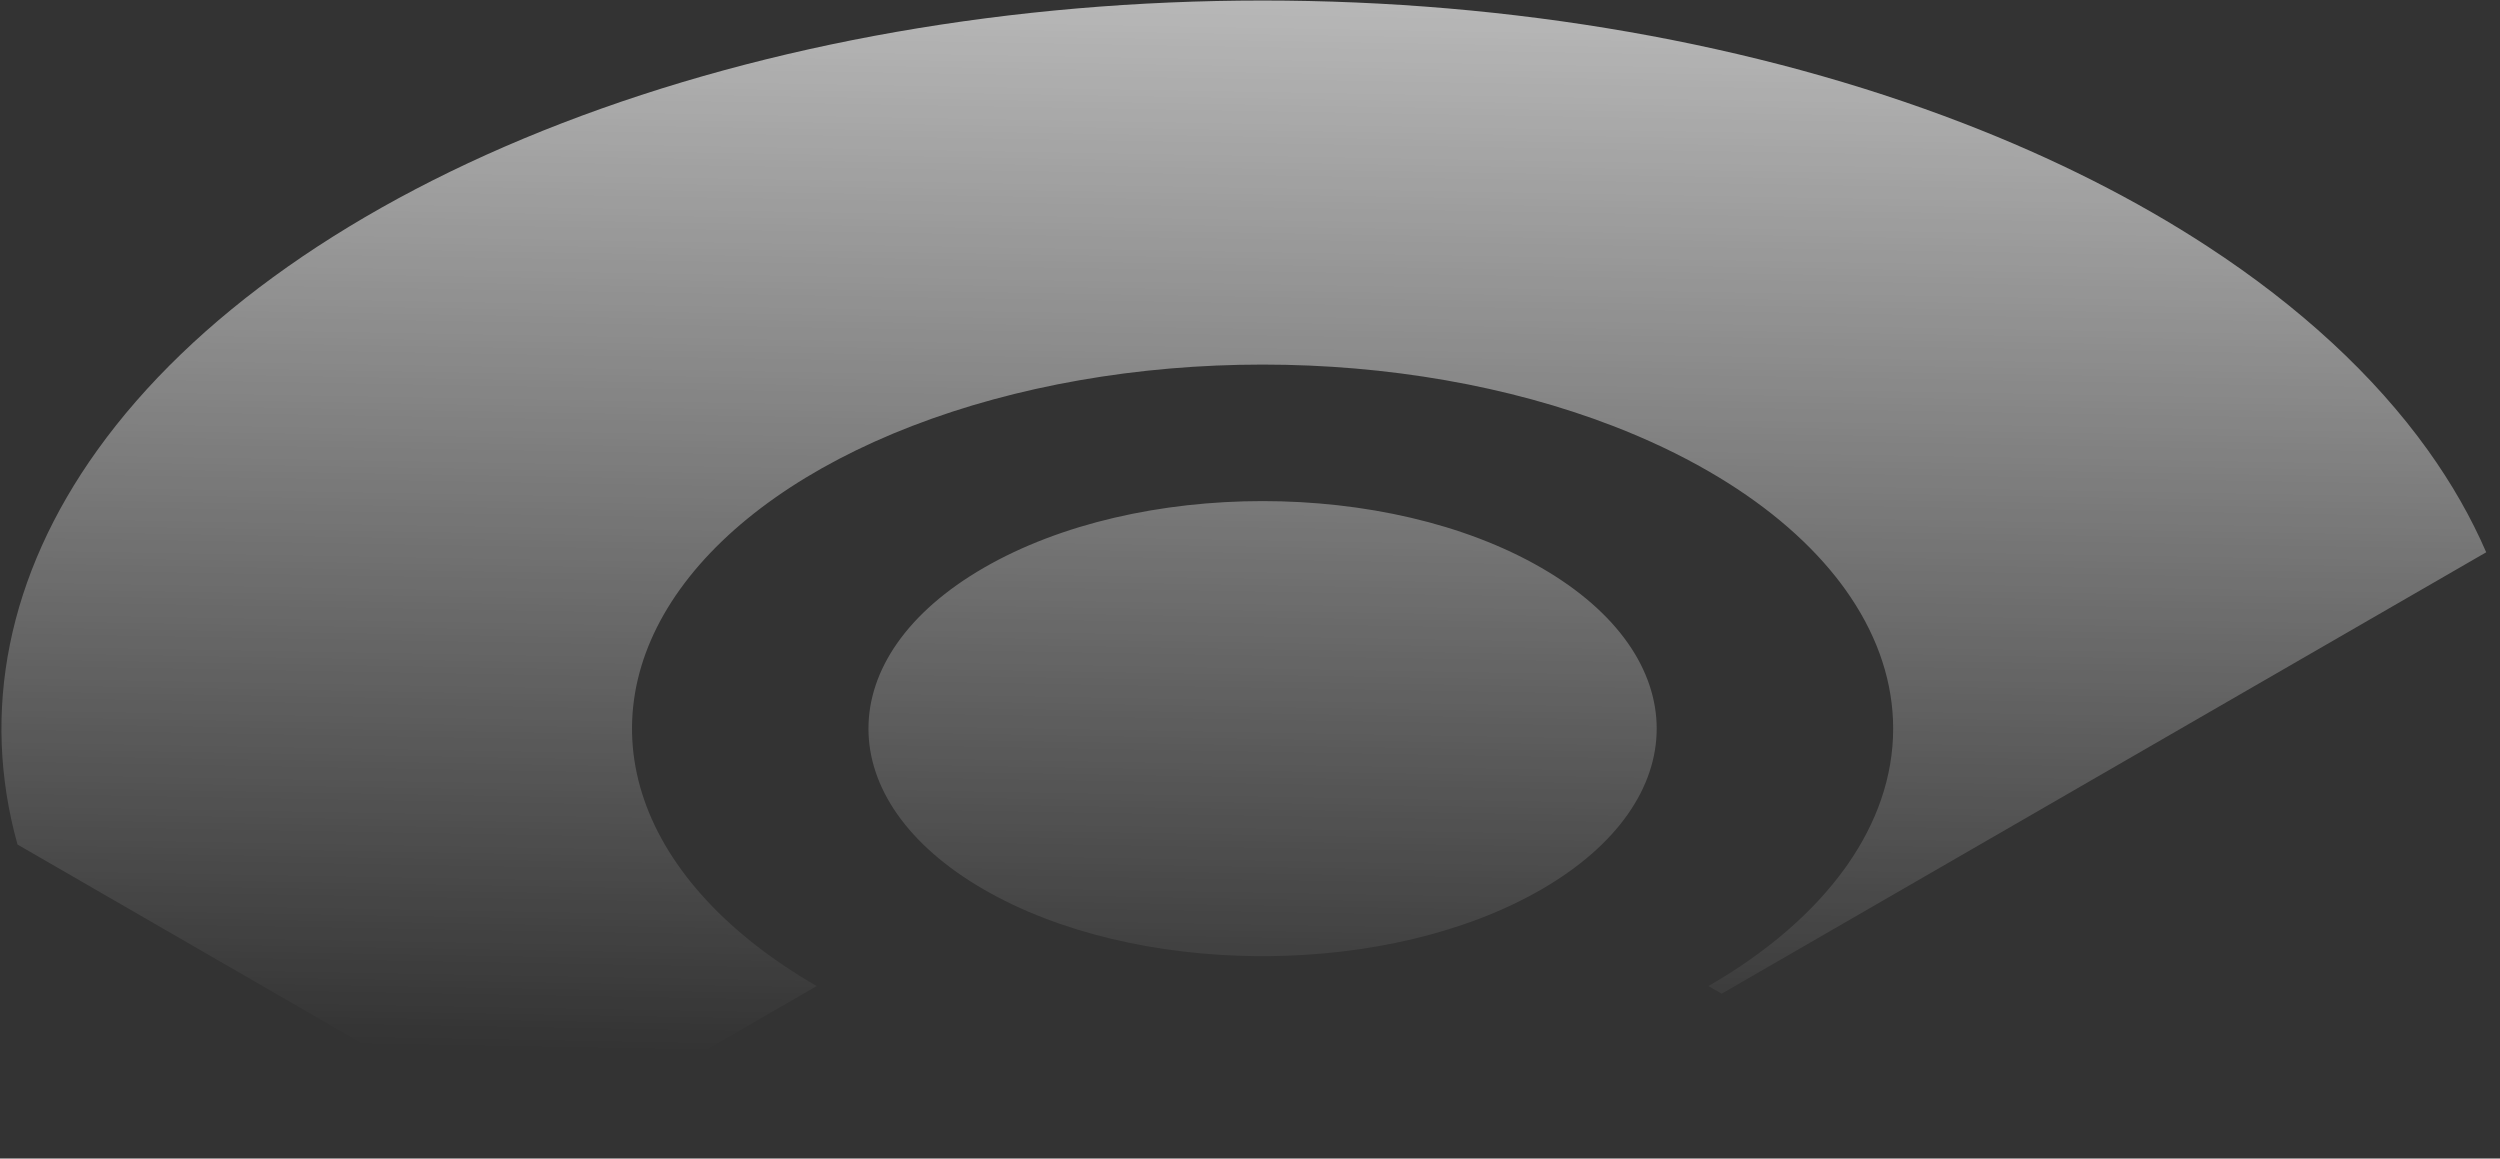 <svg width="164" height="76" viewBox="0 0 164 76" fill="none" xmlns="http://www.w3.org/2000/svg">
<rect x="0" y="0" width="164" height="76" fill="#333333" stroke="none"/>
<path id="Subtract" fill-rule="evenodd" clip-rule="evenodd" d="M112.942 65.186L163.095 36.23C162.109 33.951 160.83 31.708 159.26 29.52C155.738 24.61 150.842 20.102 144.81 16.163C140.119 13.099 134.742 10.38 128.789 8.083C115.184 2.835 99.189 0.034 82.826 0.034C66.463 0.034 50.468 2.835 36.863 8.083C23.258 13.332 12.654 20.792 6.392 29.52C0.516 37.71 -1.289 46.672 1.149 55.402L35.403 75.178L53.576 64.686C47.791 61.346 43.851 57.091 42.255 52.458C40.659 47.825 41.478 43.023 44.609 38.659C47.74 34.295 53.042 30.565 59.845 27.941C66.647 25.317 74.645 23.916 82.826 23.916C91.008 23.916 99.005 25.317 105.808 27.941C108.072 28.814 110.169 29.81 112.076 30.911C115.541 32.911 118.375 35.259 120.431 37.848C120.643 38.116 120.847 38.386 121.043 38.659C123 41.387 124.054 44.285 124.179 47.207C124.188 47.404 124.192 47.601 124.192 47.799C124.192 49.355 123.928 50.916 123.397 52.458C122.898 53.906 122.171 55.316 121.229 56.674C121.168 56.762 121.106 56.85 121.043 56.938C118.974 59.822 115.936 62.458 112.076 64.686L112.942 65.186ZM64.544 58.353C54.447 52.524 54.447 43.073 64.544 37.244C74.64 31.415 91.01 31.415 101.106 37.244C111.203 43.073 111.203 52.524 101.106 58.353C96.147 61.217 89.674 62.673 83.174 62.724C83.058 62.725 82.941 62.725 82.825 62.725C82.709 62.725 82.593 62.725 82.476 62.724C75.976 62.673 69.503 61.217 64.544 58.353Z" fill="url(#paint0_linear_1_300)"/>
<defs>
<linearGradient id="paint0_linear_1_300" x1="104.597" y1="-37.066" x2="102.709" y2="70.043" gradientUnits="userSpaceOnUse">
<stop stop-color="white"/>
<stop offset="1" stop-color="white" stop-opacity="0"/>
</linearGradient>
</defs>
</svg>
